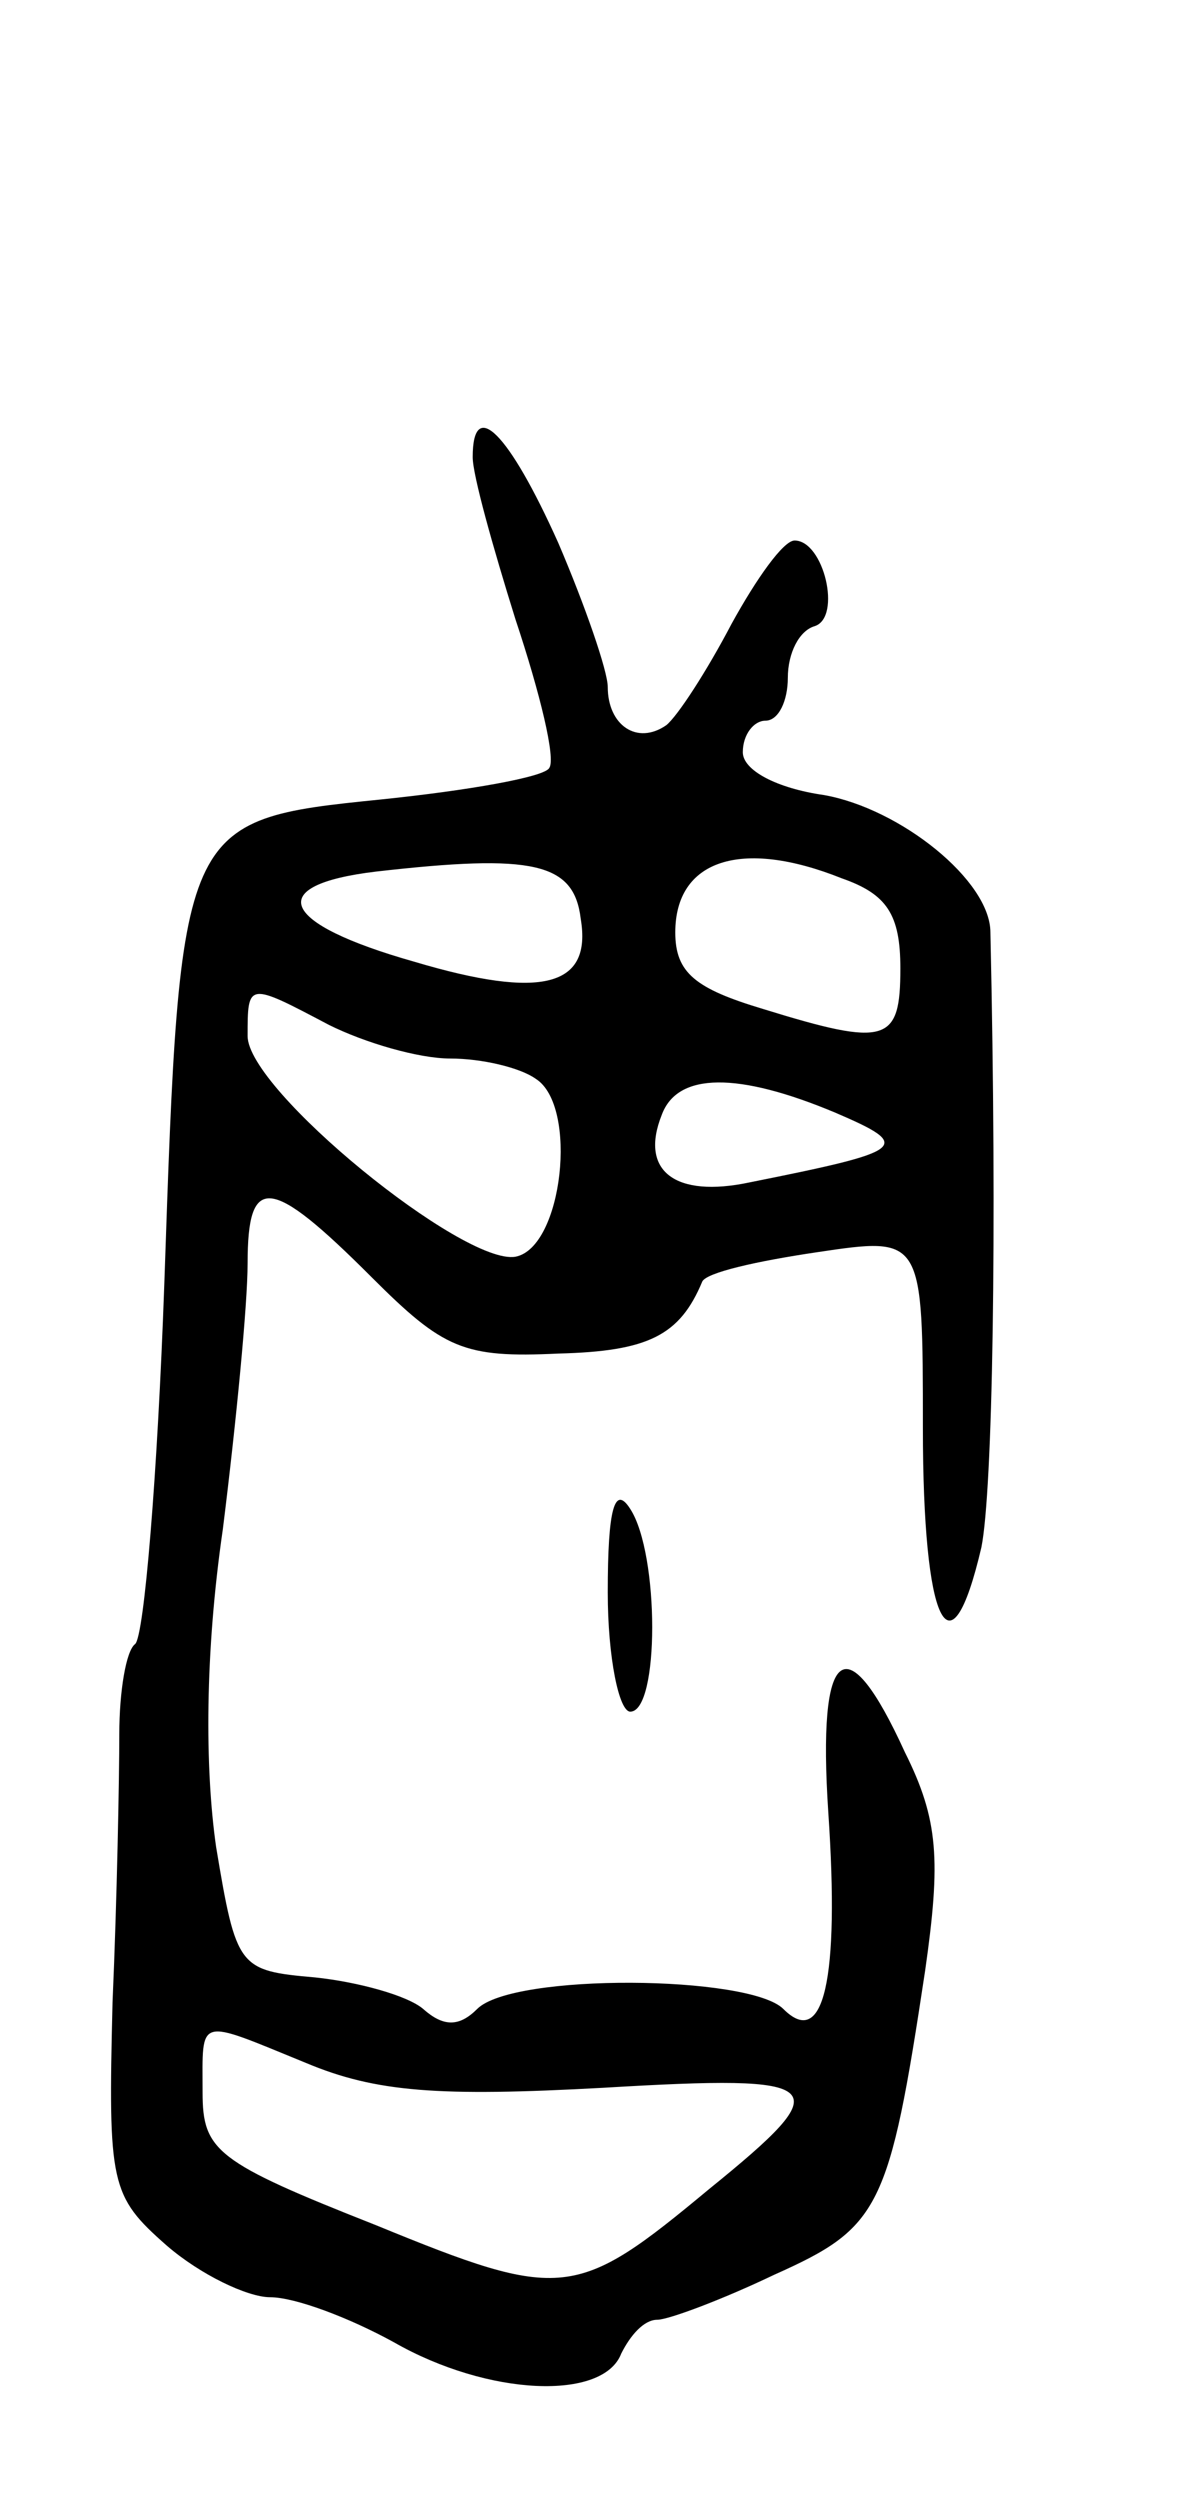 <svg version="1.0" xmlns="http://www.w3.org/2000/svg"
 width="53pt" height="111pt" viewBox="0 0 53 111"
 preserveAspectRatio="xMidYMid meet">
<g transform="translate(0,111) scale(0.1,-0.1)"
fill="#000000" stroke="none">
<path d="M210 907 c0 -8 9 -40 19 -72 11 -33 18 -62 15 -66 -2 -4 -36 -10 -75
-14 -89 -9 -89 -10 -96 -215 -3 -85 -9 -157 -13 -160 -4 -3 -7 -21 -7 -40 0
-19 -1 -73 -3 -119 -2 -81 -1 -86 24 -108 15 -13 36 -23 46 -23 11 0 35 -9 55
-20 42 -24 93 -26 101 -5 4 8 10 15 16 15 5 0 29 9 52 20 47 21 51 29 67 135
7 49 6 67 -9 97 -26 57 -39 48 -34 -27 5 -74 -2 -105 -20 -87 -15 15 -120 16
-136 0 -8 -8 -15 -8 -24 0 -7 6 -29 12 -48 14 -34 3 -35 4 -44 58 -5 35 -5 86
3 141 6 48 11 100 11 118 0 40 10 39 55 -6 32 -32 41 -36 83 -34 40 1 54 8 64
32 2 4 24 9 51 13 47 7 47 7 47 -78 0 -87 12 -113 26 -53 5 25 7 139 4 273 0
23 -40 55 -74 61 -21 3 -36 11 -36 19 0 8 5 14 10 14 6 0 10 9 10 19 0 11 5
21 12 23 12 4 4 38 -9 38 -5 0 -17 -17 -28 -37 -11 -21 -24 -41 -29 -45 -13
-9 -26 0 -26 17 0 7 -10 36 -22 64 -22 49 -38 65 -38 38z m48 -205 c5 -30 -17
-36 -74 -19 -60 17 -67 34 -17 40 70 8 88 4 91 -21z m116 18 c20 -7 26 -16 26
-40 0 -33 -6 -35 -61 -18 -30 9 -39 16 -39 34 0 32 29 42 74 24z m-228 -65
c16 -8 40 -15 54 -15 14 0 31 -4 38 -9 19 -12 12 -75 -9 -79 -23 -4 -119 74
-119 98 0 24 0 24 36 5z m225 -39 c35 -15 32 -17 -38 -31 -33 -7 -49 5 -39 30
7 19 34 19 77 1z m-235 -422 c31 -13 59 -15 132 -11 101 6 105 2 47 -45 -59
-49 -65 -50 -148 -16 -71 28 -77 33 -77 59 0 34 -3 33 46 13z"/>
<path d="M270 403 c0 -29 5 -53 10 -53 13 0 13 70 0 90 -7 11 -10 0 -10 -37z"/>
</g>
</svg>
